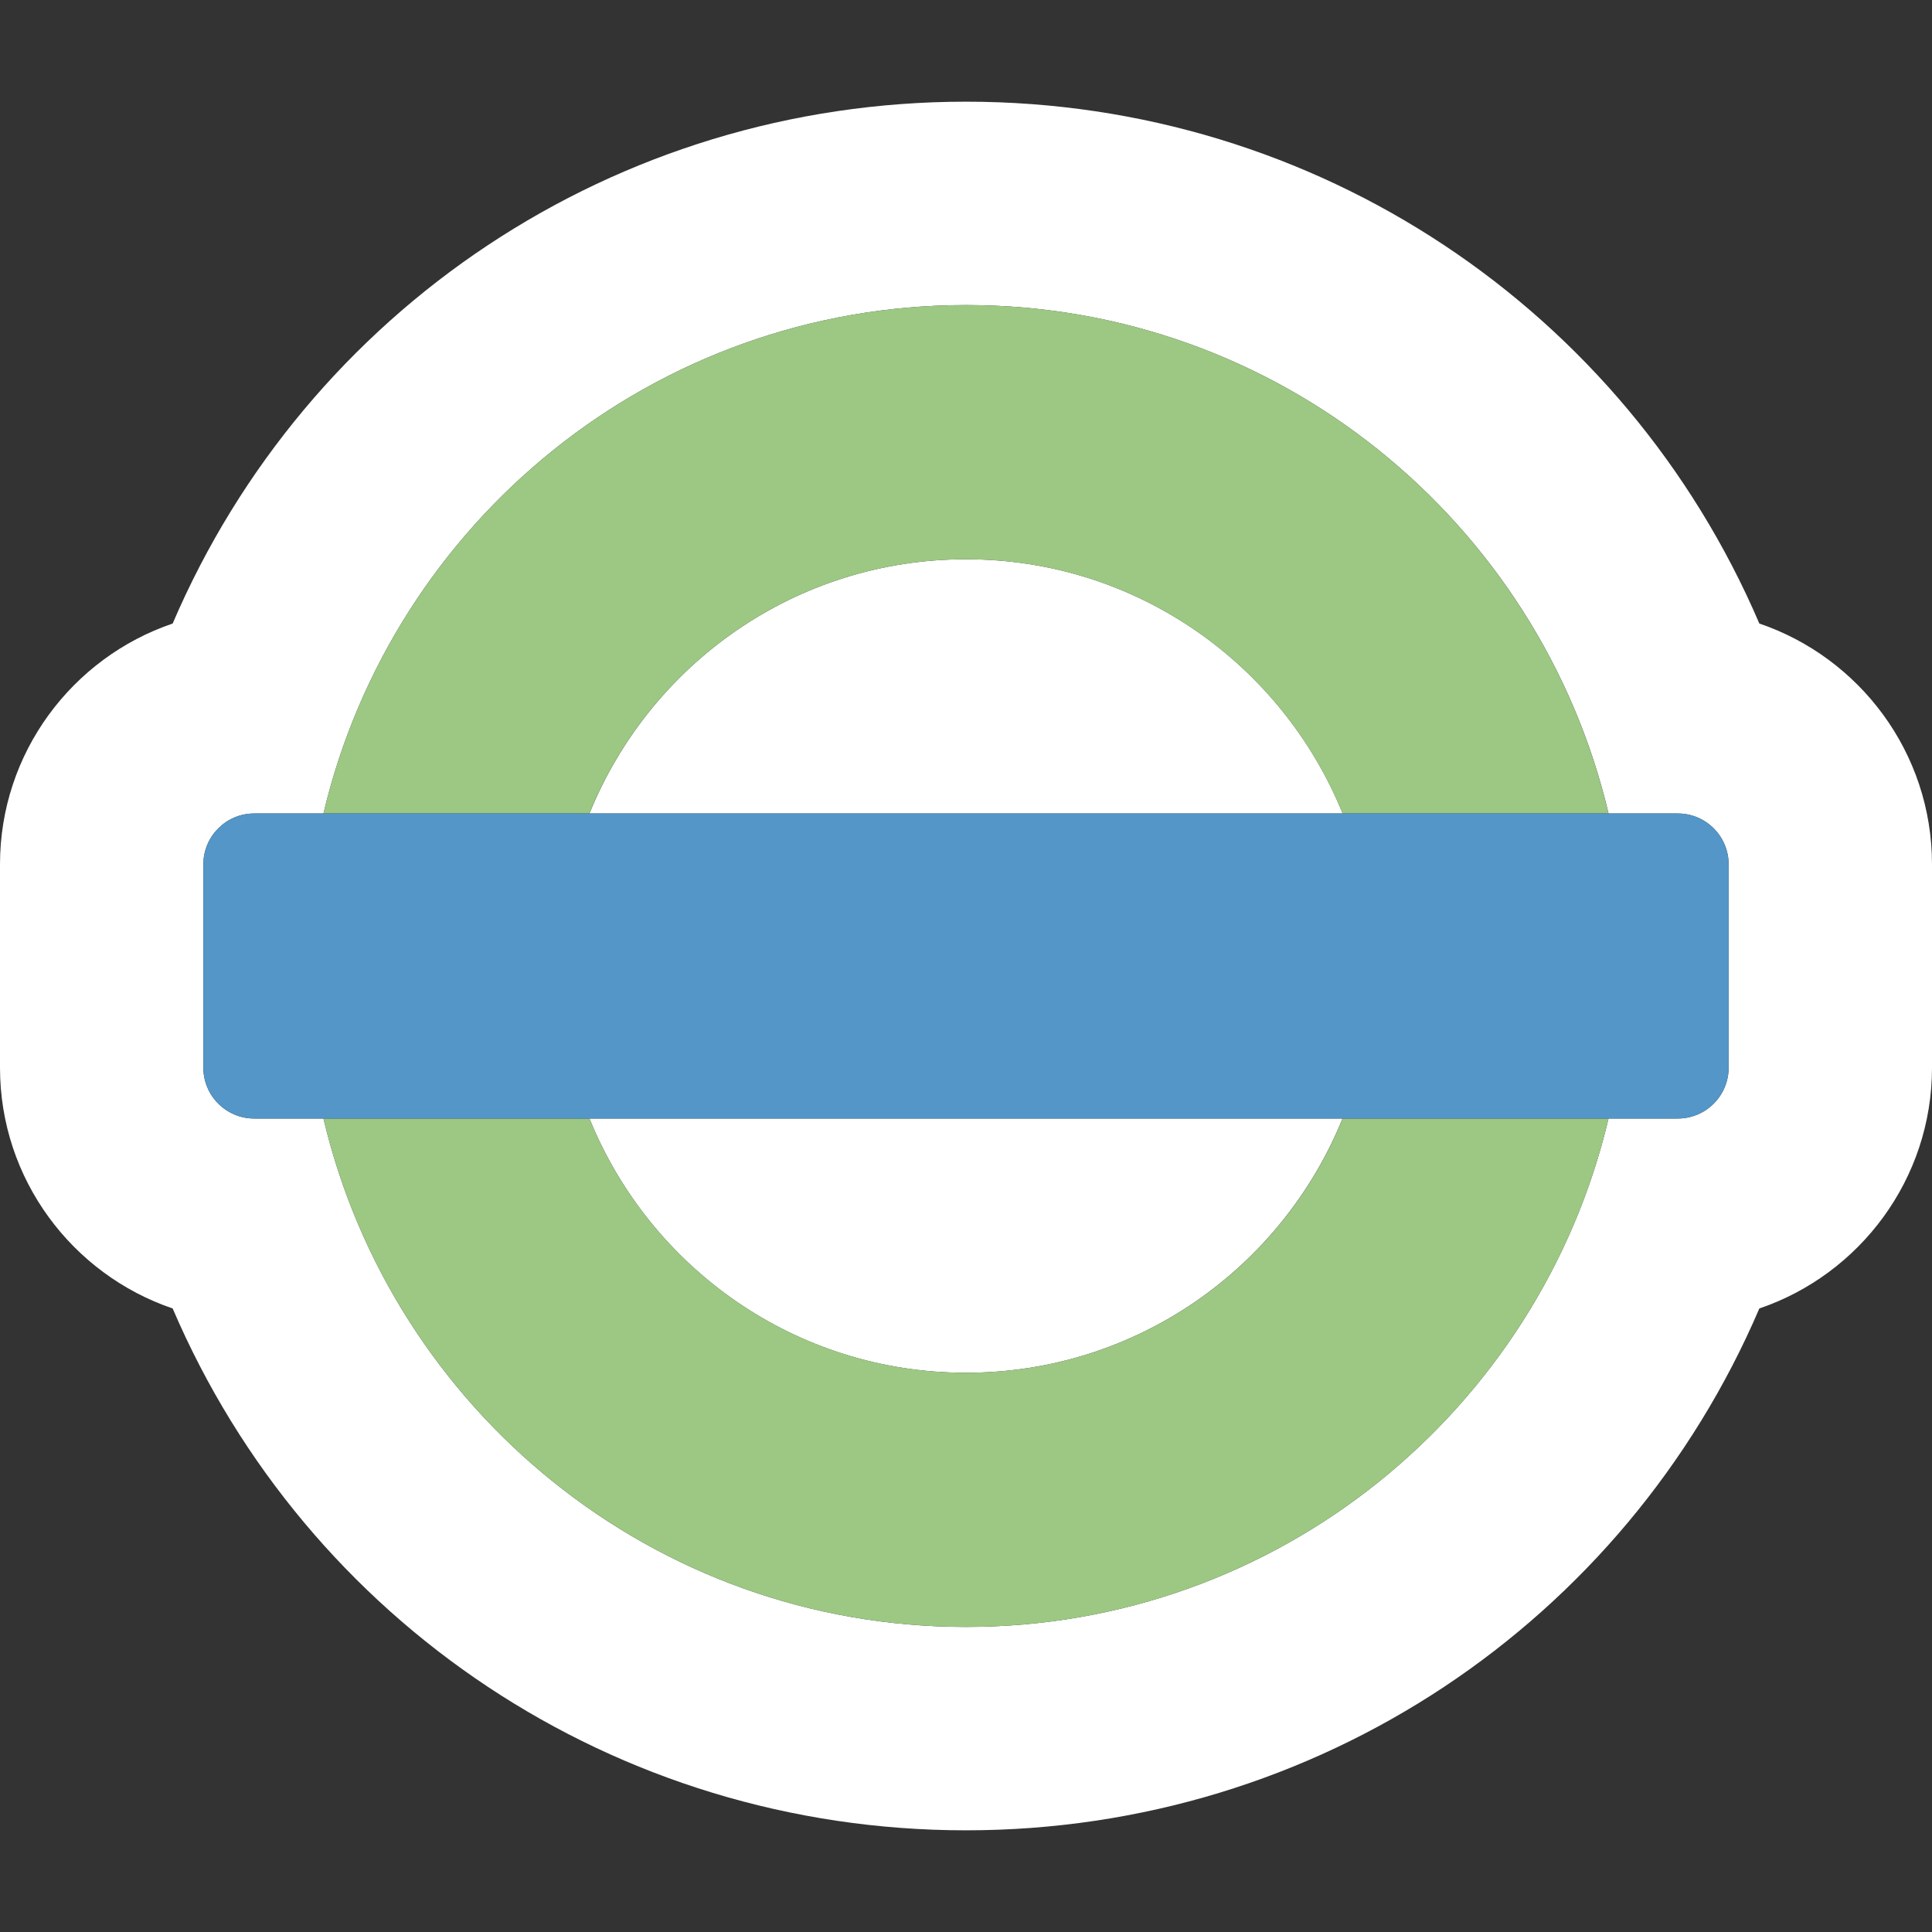<?xml version="1.0" encoding="utf-8"?>
<!-- Generator: Adobe Illustrator 17.0.0, SVG Export Plug-In . SVG Version: 6.00 Build 0)  -->
<!DOCTYPE svg PUBLIC "-//W3C//DTD SVG 1.1//EN" "http://www.w3.org/Graphics/SVG/1.1/DTD/svg11.dtd">
<svg version="1.1"
	 id="svg3122" xmlns:dc="http://purl.org/dc/elements/1.1/" xmlns:cc="http://creativecommons.org/ns#" xmlns:rdf="http://www.w3.org/1999/02/22-rdf-syntax-ns#" xmlns:svg="http://www.w3.org/2000/svg" xmlns:sodipodi="http://sodipodi.sourceforge.net/DTD/sodipodi-0.dtd" xmlns:inkscape="http://www.inkscape.org/namespaces/inkscape" sodipodi:docname="dlr-15.svg" inkscape:version="0.91+devel+osxmenu r12911"
	 xmlns="http://www.w3.org/2000/svg" xmlns:xlink="http://www.w3.org/1999/xlink" x="0px" y="0px" width="19px" height="19px"
	 viewBox="-2 -2 19 19" enable-background="new -2 -2 19 19" xml:space="preserve">
<rect x="-2" y="-2" width="19" height="19" fill="#333333" stroke="none"/>
<sodipodi:namedview  inkscape:snap-intersection-paths="true" id="namedview8" inkscape:zoom="22.627417" inkscape:cx="2.800275" showgrid="true" gridtolerance="10" inkscape:cy="0.50353252" objecttolerance="10" guidetolerance="10" bordercolor="#666666" borderopacity="1" pagecolor="#ffffff" inkscape:bbox-paths="true" inkscape:snap-bbox="true" inkscape:current-layer="svg3122" inkscape:pageopacity="0" inkscape:window-y="0" inkscape:window-x="0" inkscape:object-paths="true" inkscape:document-units="px" inkscape:bbox-nodes="true" inkscape:snap-smooth-nodes="true" inkscape:pageshadow="2" inkscape:window-maximized="0" inkscape:object-nodes="true" inkscape:snap-bbox-edge-midpoints="true">
	<inkscape:grid  color="#ff0000" type="xygrid" opacity="0.125" id="grid3336" empspacing="2" spacingy="0.5" spacingx="0.5">
		</inkscape:grid>
</sodipodi:namedview>
<path fill="#FFFFFF" d="M15.302,4.132C13.982,1.05,10.953-1,7.5-1S1.018,1.05-0.302,4.132C-1.288,4.467-2,5.402-2,6.5v2
	c0,1.098,0.712,2.033,1.698,2.368C1.018,13.95,4.047,16,7.5,16s6.482-2.05,7.802-5.132C16.288,10.533,17,9.598,17,8.5v-2
	C17,5.402,16.288,4.467,15.302,4.132z M15,8.5C15,8.776,14.776,9,14.5,9h-0.681c-0.678,2.865-3.246,5-6.319,5s-5.641-2.135-6.319-5
	H0.5C0.224,9,0,8.776,0,8.5v-2C0,6.224,0.224,6,0.5,6h0.681C1.859,3.135,4.427,1,7.5,1s5.641,2.135,6.319,5H14.5
	C14.776,6,15,6.224,15,6.5V8.5z"/>
<path fill="#FFFFFF" d="M7.5,11.5c1.678,0,3.109-1.035,3.703-2.5H3.797C4.391,10.465,5.822,11.5,7.5,11.5z"/>
<path fill="#FFFFFF" d="M7.5,3.5C5.822,3.5,4.391,4.535,3.797,6h7.407C10.609,4.535,9.178,3.5,7.5,3.5z"/>
<path fill="#9CC883" d="M12.246,9h-1.042c-0.594,1.465-2.026,2.5-3.703,2.5S4.391,10.465,3.797,9H2.754H1.181
	c0.678,2.865,3.246,5,6.319,5s5.641-2.135,6.319-5H12.246z"/>
<path fill="#9CC883" d="M7.5,1C4.427,1,1.859,3.135,1.181,6h1.573h1.042C4.391,4.535,5.822,3.5,7.5,3.5s3.109,1.035,3.703,2.5h1.042
	h1.573C13.141,3.135,10.573,1,7.5,1z"/>
<path fill="#5396C7" d="M14.5,6h-14C0.224,6,0,6.224,0,6.5v2C0,8.776,0.224,9,0.5,9h14C14.776,9,15,8.776,15,8.5v-2
	C15,6.224,14.776,6,14.5,6z"/>
</svg>
